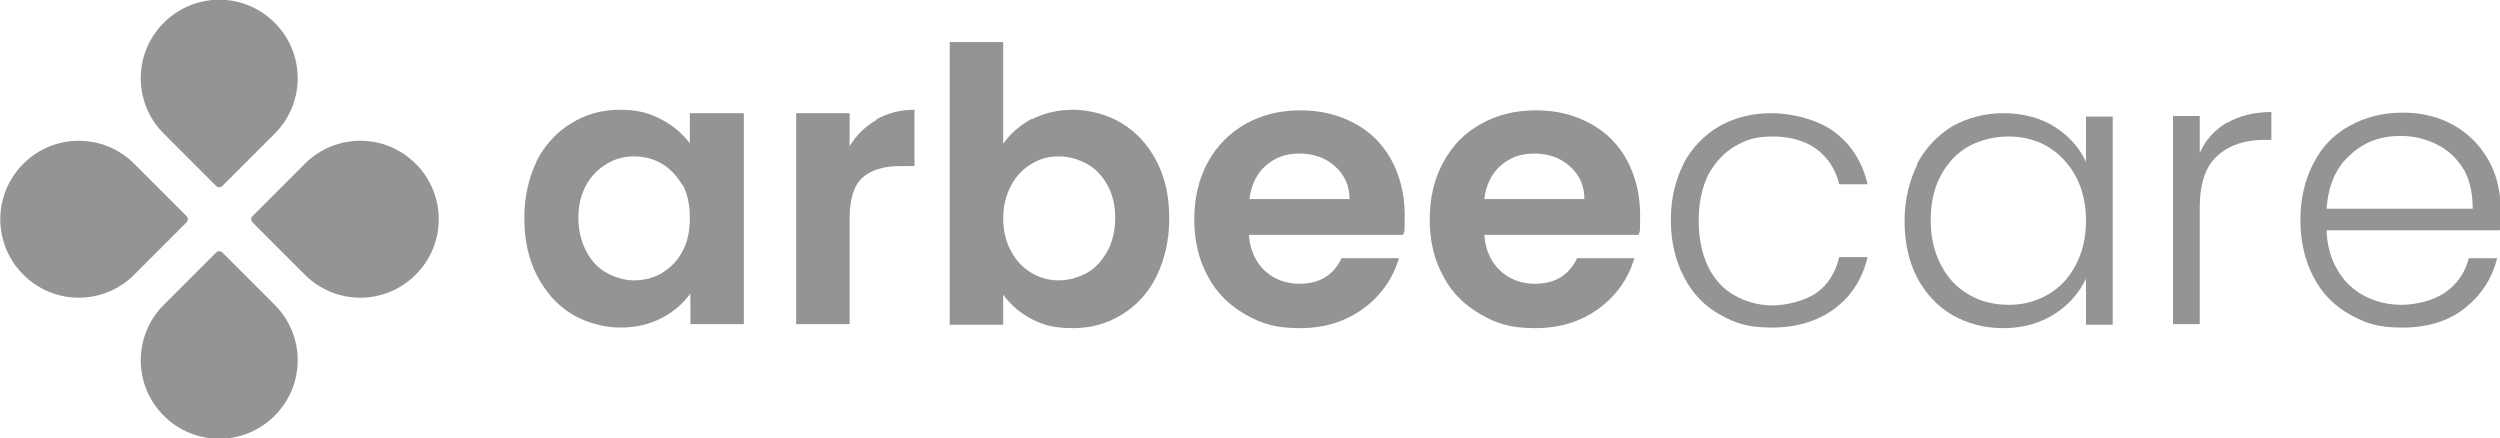 <?xml version="1.0" encoding="UTF-8"?>
<svg id="Layer_2" xmlns="http://www.w3.org/2000/svg" version="1.1" viewBox="0 0 439.6 77.1">
  <!-- Generator: Adobe Illustrator 29.2.1, SVG Export Plug-In . SVG Version: 2.1.0 Build 116)  -->
  <defs>
    <style>
      .st0 {
        fill: #949494;
      }
    </style>
  </defs>
  <g id="Layer_1-2">
    <g>
      <g>
        <path class="st0" d="M94.3,28.4c1.5-2.9,3.5-5.1,6.1-6.7s5.4-2.4,8.6-2.4,5.2.6,7.3,1.7c2.1,1.1,3.7,2.5,5,4.2v-5.3h9.5v37.1h-9.4v-5.4c-1.2,1.7-2.9,3.2-5,4.3-2.1,1.1-4.6,1.7-7.3,1.7s-6-.8-8.6-2.4-4.6-3.9-6.1-6.8-2.2-6.3-2.2-10.1.8-7.1,2.2-10h0ZM120,32.6c-.9-1.6-2.1-2.9-3.6-3.8-1.5-.9-3.2-1.3-4.9-1.3s-3.3.4-4.8,1.3c-1.5.9-2.7,2.1-3.6,3.7-.9,1.6-1.4,3.6-1.4,5.8s.5,4.2,1.4,5.9c.9,1.7,2.1,3,3.6,3.8s3.1,1.3,4.8,1.3,3.4-.4,4.9-1.3c1.5-.9,2.7-2.1,3.6-3.8.9-1.6,1.3-3.6,1.3-5.9s-.4-4.2-1.3-5.9h0Z"/>
        <path class="st0" d="M154.1,21c1.9-1.1,4.2-1.7,6.7-1.7v9.9h-2.5c-2.9,0-5.2.7-6.7,2.1-1.5,1.4-2.2,3.8-2.2,7.2v18.5h-9.4V19.9h9.4v5.8c1.2-2,2.8-3.5,4.7-4.6h0Z"/>
        <path class="st0" d="M181.4,21c2.1-1.1,4.6-1.7,7.3-1.7s6,.8,8.6,2.4c2.6,1.6,4.6,3.8,6.1,6.7s2.2,6.2,2.2,10-.8,7.2-2.2,10.1-3.5,5.2-6.1,6.8-5.4,2.4-8.6,2.4-5.2-.5-7.3-1.6c-2.1-1.1-3.7-2.5-5-4.3v5.3h-9.4V7.4h9.4v17.9c1.2-1.8,2.9-3.2,5-4.4ZM194.7,32.5c-.9-1.6-2.1-2.9-3.6-3.7s-3.1-1.3-4.9-1.3-3.3.4-4.8,1.3c-1.5.9-2.7,2.1-3.6,3.8-.9,1.7-1.4,3.6-1.4,5.8s.5,4.2,1.4,5.8c.9,1.7,2.1,2.9,3.6,3.8,1.5.9,3.1,1.3,4.8,1.3s3.4-.5,4.9-1.3,2.7-2.2,3.6-3.8,1.4-3.6,1.4-5.9-.5-4.2-1.4-5.8h0Z"/>
        <path class="st0" d="M246.7,41.3h-27.1c.2,2.7,1.2,4.8,2.8,6.3,1.6,1.5,3.7,2.3,6.1,2.3,3.5,0,6-1.5,7.4-4.5h10.1c-1.1,3.6-3.1,6.5-6.2,8.8s-6.8,3.5-11.2,3.5-6.8-.8-9.6-2.4c-2.8-1.6-5.1-3.8-6.6-6.7-1.6-2.9-2.4-6.2-2.4-10s.8-7.2,2.4-10.1c1.6-2.9,3.8-5.1,6.6-6.7,2.8-1.6,6.1-2.4,9.7-2.4s6.7.8,9.5,2.3,5,3.7,6.5,6.5,2.3,6,2.3,9.6,0,2.5-.3,3.6h0ZM237.3,35c0-2.4-.9-4.3-2.6-5.8-1.7-1.5-3.8-2.2-6.2-2.2s-4.3.7-5.9,2.1-2.6,3.4-2.9,5.9h17.6,0Z"/>
        <path class="st0" d="M288.1,41.3h-27.1c.2,2.7,1.2,4.8,2.8,6.3,1.6,1.5,3.7,2.3,6.1,2.3,3.5,0,6-1.5,7.4-4.5h10.1c-1.1,3.6-3.1,6.5-6.2,8.8s-6.8,3.5-11.2,3.5-6.8-.8-9.6-2.4c-2.8-1.6-5.1-3.8-6.6-6.7-1.6-2.9-2.4-6.2-2.4-10s.8-7.2,2.4-10.1c1.6-2.9,3.7-5.1,6.6-6.7,2.8-1.6,6-2.4,9.7-2.4s6.7.8,9.5,2.3,5,3.7,6.5,6.5,2.3,6,2.3,9.6,0,2.5-.3,3.6h0ZM278.6,35c0-2.4-.9-4.3-2.6-5.8-1.7-1.5-3.8-2.2-6.2-2.2s-4.3.7-5.9,2.1-2.6,3.4-2.9,5.9h17.6Z"/>
        <path class="st0" d="M296,28.8c1.5-2.8,3.6-5,6.3-6.6,2.7-1.5,5.7-2.3,9.2-2.3s8.2,1.1,11.2,3.4c2.9,2.2,4.8,5.3,5.7,9.1h-5c-.6-2.6-2-4.7-4-6.2-2.1-1.5-4.7-2.2-7.7-2.2s-4.7.6-6.6,1.7-3.5,2.8-4.7,5c-1.1,2.2-1.7,4.9-1.7,8.1s.6,5.9,1.7,8.2c1.1,2.2,2.7,3.9,4.7,5s4.2,1.7,6.6,1.7,5.7-.8,7.7-2.2,3.4-3.6,4-6.3h5c-.9,3.8-2.8,6.8-5.7,9s-6.7,3.4-11.1,3.4-6.5-.8-9.2-2.3-4.8-3.7-6.3-6.6-2.3-6.2-2.3-10,.8-7.1,2.3-10h0Z"/>
        <path class="st0" d="M337.1,28.8c1.5-2.8,3.6-5,6.2-6.6,2.7-1.5,5.7-2.3,9-2.3s6.5.8,9,2.4c2.5,1.6,4.4,3.7,5.5,6.2v-8h4.7v36.6h-4.7v-8.1c-1.2,2.5-3,4.6-5.5,6.2-2.5,1.6-5.5,2.5-9,2.5s-6.3-.8-9-2.3c-2.7-1.6-4.7-3.8-6.2-6.6-1.5-2.9-2.2-6.2-2.2-9.9s.8-7,2.2-9.9h0ZM365,31c-1.2-2.2-2.9-4-4.9-5.2s-4.4-1.8-6.9-1.8-4.9.6-7,1.7c-2.1,1.2-3.7,2.9-4.9,5.1-1.2,2.2-1.8,4.8-1.8,7.9s.6,5.6,1.8,7.9c1.2,2.3,2.8,4,4.9,5.2,2,1.2,4.4,1.8,7,1.8s4.8-.6,6.9-1.8c2.1-1.2,3.7-2.9,4.9-5.2s1.8-4.8,1.8-7.8-.6-5.5-1.8-7.8h0Z"/>
        <path class="st0" d="M391.6,21.6c2.1-1.2,4.7-1.9,7.8-1.9v4.9h-1.3c-3.4,0-6.1.9-8.2,2.8s-3.1,4.9-3.1,9.2v20.4h-4.7V20.4h4.7v6.5c1-2.3,2.6-4,4.7-5.3h0Z"/>
        <path class="st0" d="M439.5,40.5h-30.4c.1,2.8.8,5.1,2,7.1,1.2,2,2.8,3.5,4.8,4.5,2,1,4.1,1.5,6.4,1.5s5.6-.7,7.7-2.2,3.5-3.5,4.1-6h5c-.9,3.6-2.8,6.5-5.7,8.8-2.9,2.3-6.6,3.4-11,3.4s-6.5-.8-9.2-2.3-4.9-3.7-6.4-6.6-2.3-6.2-2.3-10,.8-7.1,2.3-10c1.5-2.9,3.6-5.1,6.4-6.6,2.7-1.5,5.8-2.3,9.3-2.3s6.5.8,9.1,2.3,4.6,3.6,6,6.1,2.1,5.4,2.1,8.5,0,2.8-.1,3.7h0ZM433.2,29.8c-1.1-1.9-2.7-3.4-4.7-4.4-2-1-4.1-1.5-6.4-1.5-3.5,0-6.5,1.1-8.9,3.4-2.5,2.2-3.8,5.4-4.1,9.4h25.7c0-2.7-.5-5-1.6-7h0Z"/>
      </g>
      <g>
        <path class="st0" d="M32.8,39.1l-9.2,9.2c-5.4,5.4-14.1,5.4-19.5,0-5.4-5.4-5.4-14.1,0-19.5,5.4-5.4,14.1-5.4,19.5,0l9.2,9.2c.3.3.3.8,0,1.1Z"/>
        <path class="st0" d="M48.3,73.1c-5.4,5.4-14.1,5.4-19.5,0-5.4-5.4-5.4-14.1,0-19.5l9.2-9.2c.3-.3.8-.3,1.1,0l9.2,9.2c5.4,5.4,5.4,14.1,0,19.5h0Z"/>
        <path class="st0" d="M73.1,48.3c-5.4,5.4-14.1,5.4-19.5,0l-9.2-9.2c-.3-.3-.3-.8,0-1.1l9.2-9.2c5.4-5.4,14.1-5.4,19.5,0,5.4,5.4,5.4,14.1,0,19.5h0Z"/>
        <path class="st0" d="M48.3,23.5l-9.2,9.2c-.3.3-.8.3-1.1,0l-9.2-9.2c-5.4-5.4-5.4-14.1,0-19.5,5.4-5.4,14.1-5.4,19.5,0,5.4,5.4,5.4,14.1,0,19.5Z"/>
      </g>
    </g>
  </g>
</svg>